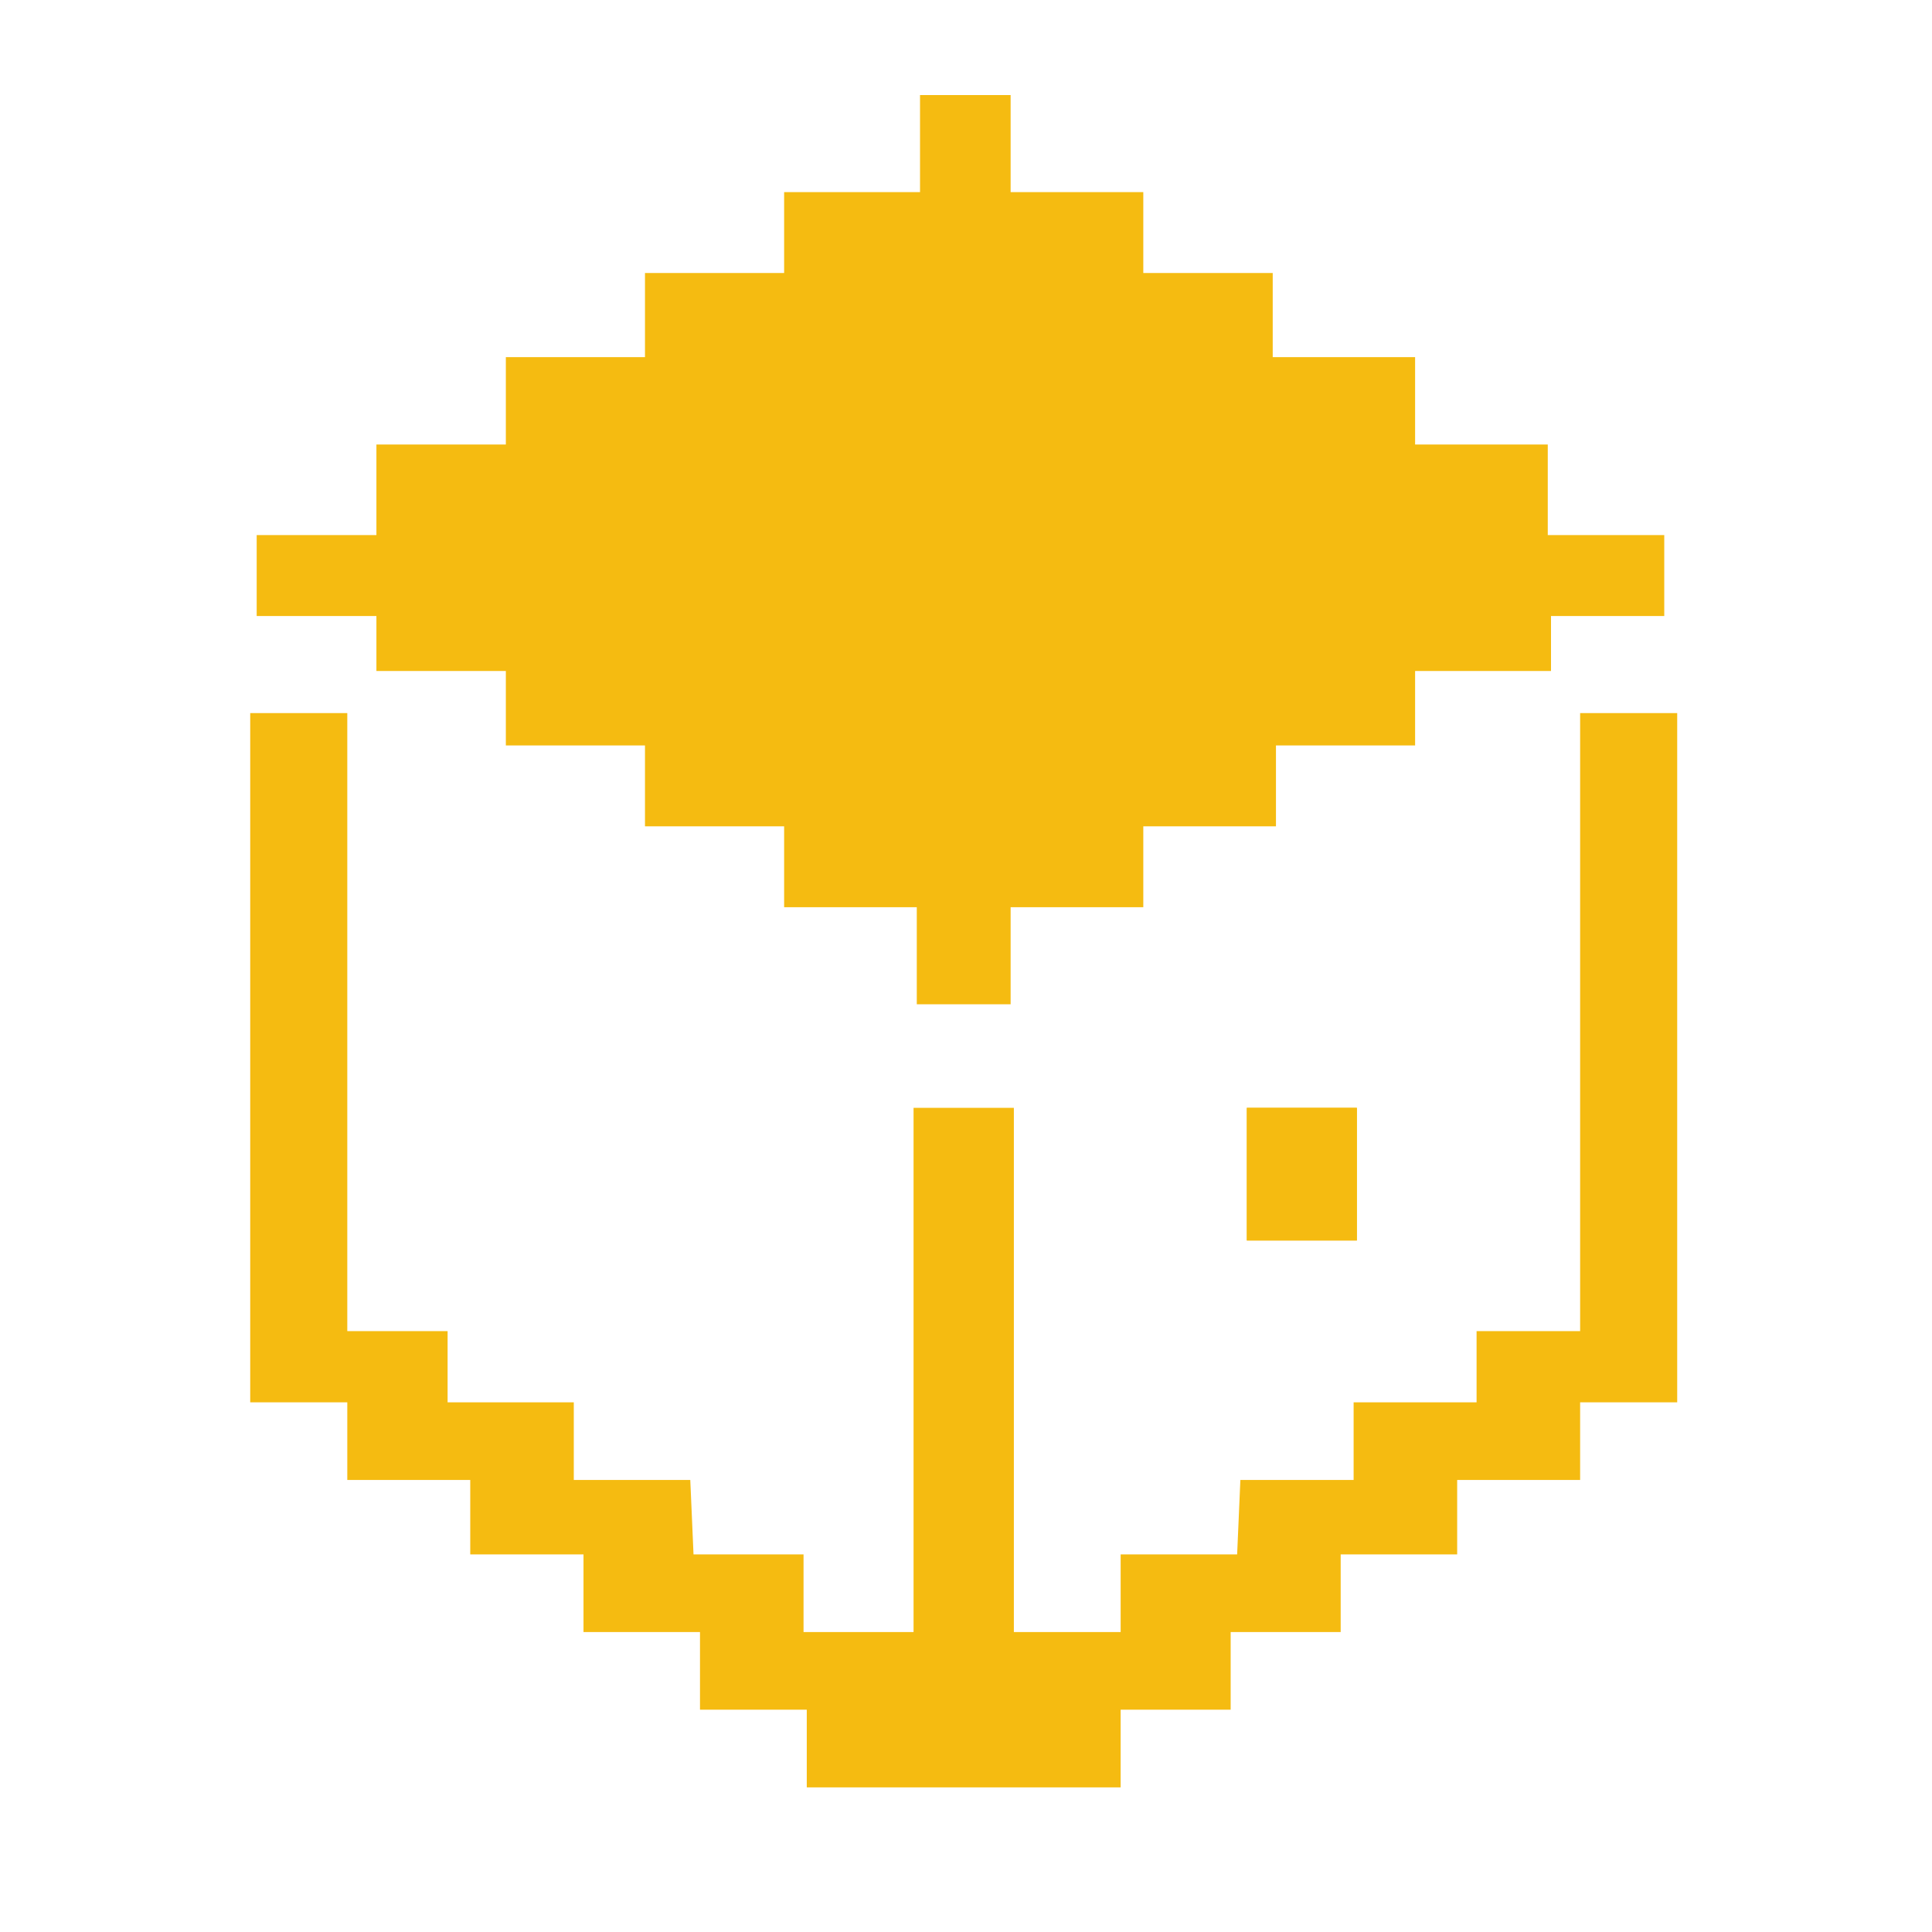 <?xml version="1.0" encoding="UTF-8" standalone="no"?>
<!-- Created with Inkscape (http://www.inkscape.org/) -->

<svg
   width="255"
   height="255"
   viewBox="0 0 67.469 67.469"
   version="1.1"
   id="svg1"
   inkscape:version="1.4.2 (ebf0e94, 2025-05-08)"
   sodipodi:docname="dotbox_logo_only.svg"
   xmlns:inkscape="http://www.inkscape.org/namespaces/inkscape"
   xmlns:sodipodi="http://sodipodi.sourceforge.net/DTD/sodipodi-0.dtd"
   xmlns="http://www.w3.org/2000/svg"
   xmlns:svg="http://www.w3.org/2000/svg">
  <sodipodi:namedview
     id="namedview1"
     pagecolor="#ffffff"
     bordercolor="#000000"
     borderopacity="0.25"
     inkscape:showpageshadow="2"
     inkscape:pageopacity="0.0"
     inkscape:pagecheckerboard="0"
     inkscape:deskcolor="#d1d1d1"
     inkscape:document-units="mm"
     inkscape:zoom="0.71891835"
     inkscape:cx="396.42889"
     inkscape:cy="338.70328"
     inkscape:window-width="1920"
     inkscape:window-height="1009"
     inkscape:window-x="-8"
     inkscape:window-y="-8"
     inkscape:window-maximized="1"
     inkscape:current-layer="layer1" />
  <defs
     id="defs1" />
  <g
     inkscape:label="Lager 1"
     inkscape:groupmode="layer"
     id="layer1">
    <g
       id="g2"
       transform="matrix(0.113,0,0,0.113,-53.638,-11.258)">
      <path
         id="path2"
         style="fill:#f5bb11;fill-opacity:1"
         d="M -1.776378e-6,-4.6740159e-6 V 30 H -42 v 25 h -43 v 26 H -128 V 108 h -40 v 28 h -37 v 25 h 37 v 17 h 40 v 23 h 43 v 25 h 43 v 25 h 41 v 30 H 28 v -30 h 41 V 226 H 110 v -25 h 43 v -23 h 42 v -17 h 35 V 136 H 194 V 108 H 153 V 81 h -44 v -26 H 69 v -25 h -41 V -4.6740159e-6 Z"
         transform="translate(759,129)" />
      <path
         d="m 0,0 c 9.9,0 19.8,0 30,0 0,63 0,126.1 0,191 10.2,0 20.5,0 31,0 0,7.3 0,14.5 0,22 12.9,0 25.7,0 39,0 0,7.9 0,15.8 0,24 11.9,0 23.8,0 36,0 0.3,7.6 0.7,15.2 1,23 11.2,0 22.4,0 34,0 0,7.9 0,15.8 0,24 11.2,0 22.4,0 34,0 0,-53.5 0,-106.9 0,-162 10.2,0 20.5,0 31,0 0,53.5 0,106.9 0,162 10.9,0 21.8,0 33,0 0,-7.9 0,-15.8 0,-24 11.9,0 23.8,0 36,0 0.3,-7.6 0.7,-15.2 1,-23 11.5,0 23.1,0 35,0 0,-7.9 0,-15.8 0,-24 12.5,0 25.1,0 38,0 0,-7.3 0,-14.5 0,-22 10.6,0 21.1,0 32,0 0,-63 0,-126.1 0,-191 9.9,0 19.8,0 30,0 0,70.3 0,140.6 0,213 -9.9,0 -19.8,0 -30,0 0,7.9 0,15.8 0,24 -12.5,0 -25.1,0 -38,0 0,7.6 0,15.2 0,23 -11.9,0 -23.8,0 -36,0 0,7.9 0,15.8 0,24 -11.2,0 -22.4,0 -34,0 0,7.9 0,15.8 0,24 -11.2,0 -22.4,0 -34,0 0,7.9 0,15.8 0,24 -32,0 -64,0 -97,0 0,-7.9 0,-15.8 0,-24 -10.9,0 -21.8,0 -33,0 0,-7.9 0,-15.8 0,-24 -11.9,0 -23.8,0 -36,0 0,-7.9 0,-15.8 0,-24 -11.5,0 -23.1,0 -35,0 0,-7.6 0,-15.2 0,-23 -12.5,0 -25.1,0 -38,0 0,-7.9 0,-15.8 0,-24 -9.9,0 -19.8,0 -30,0 C 0,142.7 0,72.4 0,0 Z"
         fill="#feca32"
         transform="translate(552,320)"
         id="path3"
         style="fill:#f5bb11;fill-opacity:1" />
      <path
         d="m 0,0 c 11.2,0 22.4,0 34,0 0,13.5 0,27.1 0,41 C 22.8,41 11.6,41 0,41 0,27.5 0,13.9 0,0 Z"
         fill="#fec732"
         transform="translate(860,442)"
         id="path14"
         style="fill:#f5bb11;fill-opacity:1" />
      <path
         d="m 0,0 c 11.2,0 22.4,0 34,0 0,13.5 0,27.1 0,41 C 22.8,41 11.6,41 0,41 0,27.5 0,13.9 0,0 Z m 2,1 c 0,12.5 0,25.1 0,38 9.9,0 19.8,0 30,0 C 32,26.8 32,14.6 32,2 17.1,1.5 17.1,1.5 2,1 Z"
         fill="#eccc32"
         transform="translate(860,442)"
         id="path20"
         style="fill:#f5bb11;fill-opacity:1" />
    </g>
  </g>
</svg>
